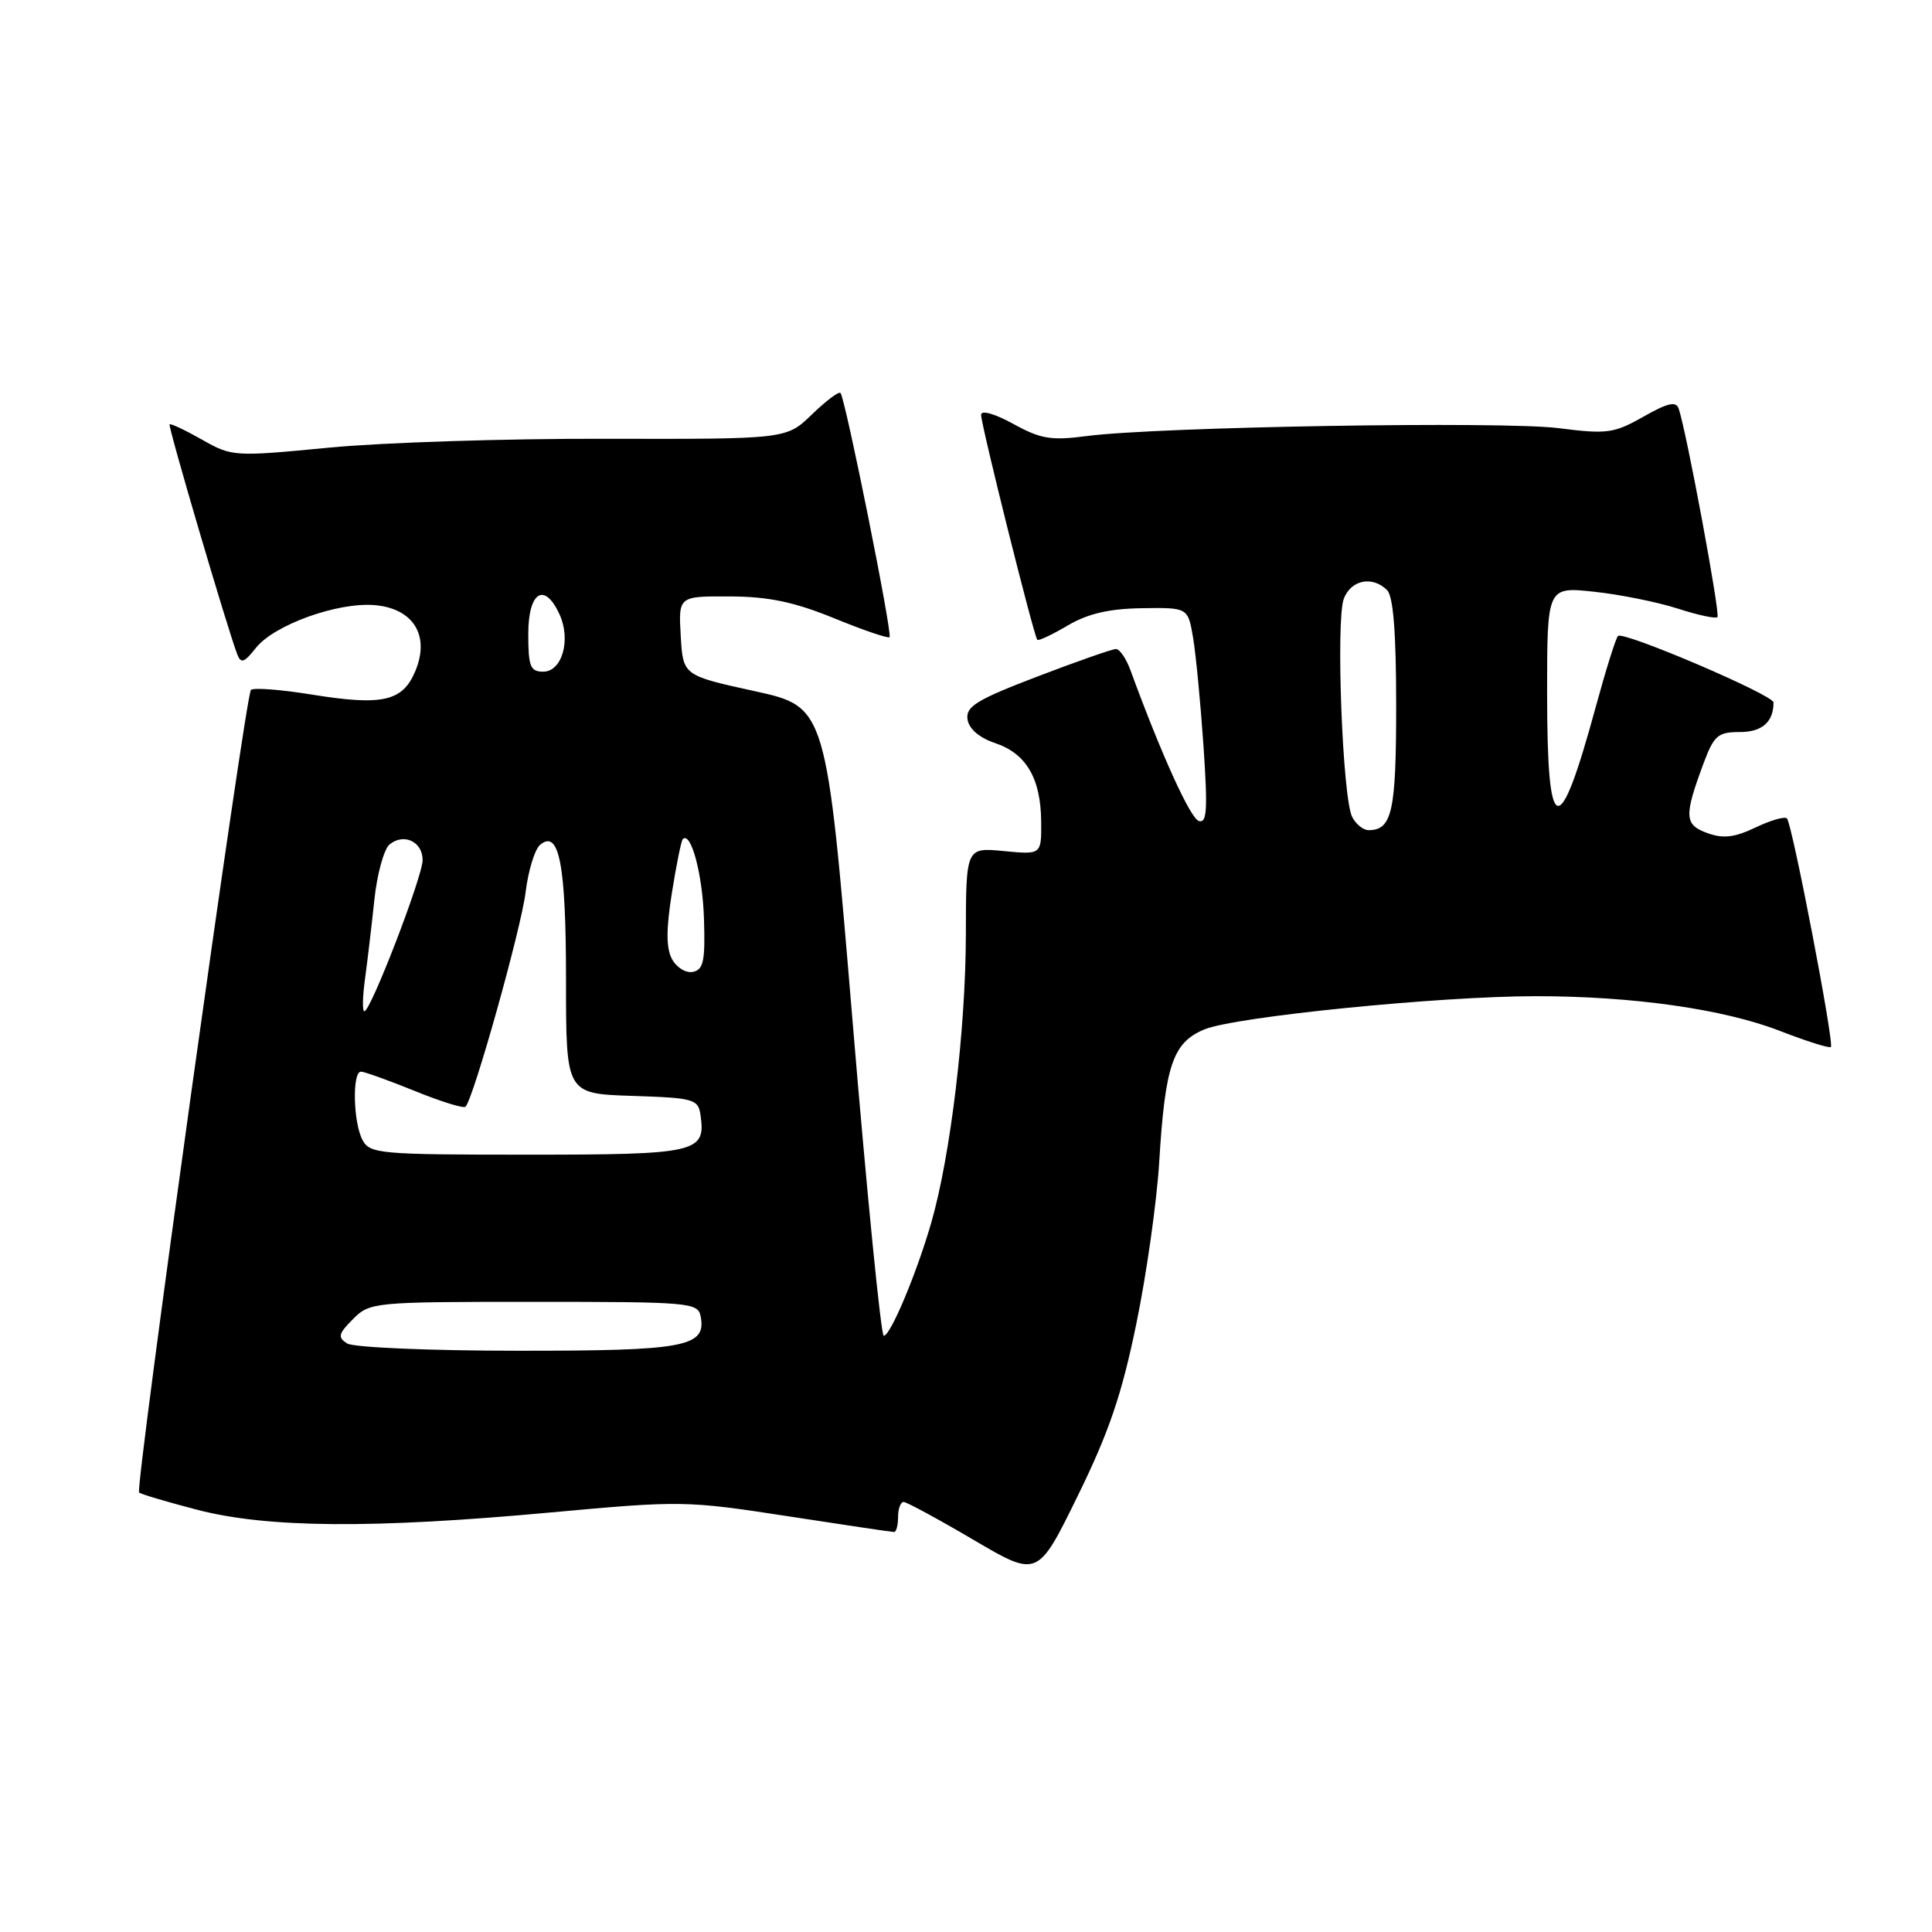 <?xml version="1.0" encoding="UTF-8" standalone="no"?>
<!DOCTYPE svg PUBLIC "-//W3C//DTD SVG 1.1//EN" "http://www.w3.org/Graphics/SVG/1.1/DTD/svg11.dtd" >
<svg xmlns="http://www.w3.org/2000/svg" xmlns:xlink="http://www.w3.org/1999/xlink" version="1.1" viewBox="0 0 256 256">
 <g >
 <path fill="currentColor"
d=" M 150.56 175.45 C 151.92 168.88 153.28 159.22 153.60 154.00 C 154.38 141.15 155.40 138.15 159.57 136.41 C 163.60 134.72 190.73 132.00 203.50 132.00 C 216.39 132.00 228.41 133.71 235.87 136.61 C 239.38 137.97 242.40 138.93 242.60 138.73 C 243.07 138.27 237.47 109.14 236.78 108.45 C 236.49 108.15 234.61 108.69 232.61 109.65 C 229.84 110.97 228.33 111.15 226.24 110.39 C 223.19 109.29 223.12 108.18 225.69 101.25 C 227.11 97.44 227.61 97.00 230.53 97.00 C 233.49 97.00 235.00 95.67 235.00 93.08 C 235.00 92.09 215.09 83.58 214.39 84.27 C 214.10 84.56 212.78 88.78 211.45 93.65 C 206.54 111.67 205.00 111.23 205.00 91.81 C 205.00 77.74 205.00 77.74 211.25 78.41 C 214.69 78.78 219.67 79.79 222.31 80.64 C 224.96 81.50 227.33 82.01 227.57 81.77 C 227.96 81.37 223.50 57.32 222.44 54.16 C 222.10 53.13 221.00 53.37 217.75 55.22 C 213.84 57.43 212.94 57.55 206.50 56.73 C 199.09 55.79 153.32 56.55 144.00 57.78 C 139.28 58.40 137.89 58.17 134.25 56.16 C 131.78 54.81 130.00 54.30 130.00 54.97 C 130.00 56.30 137.00 84.34 137.45 84.78 C 137.61 84.95 139.43 84.09 141.48 82.88 C 144.15 81.31 146.94 80.66 151.31 80.59 C 157.41 80.50 157.41 80.50 158.09 84.50 C 158.46 86.70 159.08 93.16 159.47 98.86 C 160.04 107.30 159.93 109.14 158.84 108.78 C 157.71 108.41 153.84 99.88 149.77 88.75 C 149.21 87.24 148.36 86.00 147.87 86.00 C 147.38 86.00 142.69 87.64 137.44 89.65 C 129.39 92.73 127.95 93.62 128.20 95.32 C 128.39 96.58 129.75 97.75 131.85 98.46 C 135.98 99.84 137.92 103.14 137.96 108.88 C 138.00 113.25 138.00 113.25 133.00 112.77 C 128.00 112.29 128.00 112.29 127.98 123.90 C 127.96 136.41 125.95 153.16 123.40 162.00 C 121.46 168.73 117.99 177.00 117.10 177.00 C 116.74 177.00 114.88 158.25 112.97 135.33 C 109.50 93.67 109.50 93.67 100.00 91.58 C 90.50 89.50 90.50 89.50 90.20 84.25 C 89.90 79.00 89.90 79.00 96.70 79.03 C 101.83 79.05 105.22 79.76 110.50 81.91 C 114.35 83.49 117.67 84.62 117.87 84.43 C 118.29 84.05 112.00 52.74 111.37 52.07 C 111.15 51.83 109.45 53.11 107.59 54.91 C 104.21 58.19 104.21 58.19 80.35 58.14 C 67.23 58.10 50.72 58.63 43.65 59.31 C 30.98 60.53 30.74 60.51 26.76 58.25 C 24.53 56.99 22.60 56.08 22.47 56.23 C 22.24 56.48 30.13 83.29 31.43 86.68 C 31.92 87.97 32.35 87.82 33.90 85.86 C 36.30 82.81 44.70 79.78 49.62 80.18 C 54.76 80.61 56.99 84.19 55.05 88.88 C 53.37 92.94 50.73 93.55 41.35 92.04 C 37.22 91.37 33.57 91.09 33.25 91.42 C 32.52 92.14 17.88 197.21 18.43 197.76 C 18.64 197.98 22.12 199.01 26.16 200.06 C 35.45 202.47 49.45 202.58 73.06 200.40 C 90.19 198.83 90.96 198.84 104.28 200.89 C 111.79 202.05 118.17 203.00 118.47 203.00 C 118.76 203.00 119.00 202.10 119.00 201.00 C 119.00 199.90 119.34 199.01 119.75 199.02 C 120.16 199.04 124.33 201.29 129.00 204.04 C 137.50 209.04 137.50 209.04 142.80 198.22 C 146.94 189.79 148.64 184.78 150.56 175.45 Z  M 46.00 178.02 C 44.72 177.20 44.83 176.73 46.78 174.78 C 49.01 172.55 49.49 172.50 70.76 172.50 C 91.43 172.50 92.49 172.59 92.84 174.43 C 93.62 178.47 90.82 179.00 68.56 178.98 C 56.98 178.98 46.83 178.54 46.00 178.02 Z  M 48.04 151.07 C 46.80 148.76 46.65 142.00 47.83 142.00 C 48.28 142.00 51.48 143.15 54.94 144.55 C 58.40 145.96 61.43 146.90 61.68 146.65 C 62.74 145.59 69.05 123.06 69.64 118.26 C 69.99 115.38 70.86 112.53 71.57 111.94 C 74.10 109.84 75.00 114.54 75.00 129.90 C 75.00 144.92 75.00 144.92 83.75 145.21 C 92.03 145.48 92.52 145.63 92.83 147.81 C 93.53 152.73 92.34 153.00 69.91 153.00 C 50.33 153.00 49.01 152.88 48.04 151.07 Z  M 48.36 129.75 C 48.68 127.41 49.24 122.70 49.60 119.27 C 49.96 115.84 50.87 112.53 51.61 111.90 C 53.50 110.34 56.00 111.52 56.00 113.96 C 56.00 116.14 49.12 134.00 48.28 134.00 C 48.00 134.00 48.04 132.09 48.36 129.75 Z  M 89.04 127.08 C 88.26 125.62 88.26 123.15 89.03 118.30 C 89.62 114.59 90.27 111.39 90.47 111.19 C 91.56 110.11 93.09 115.84 93.28 121.71 C 93.46 127.31 93.22 128.49 91.82 128.78 C 90.89 128.97 89.65 128.21 89.04 127.08 Z  M 179.17 108.25 C 177.89 105.78 176.99 82.16 178.06 79.34 C 179.02 76.82 181.86 76.26 183.80 78.20 C 184.62 79.02 185.00 83.87 185.00 93.50 C 185.00 107.55 184.46 110.00 181.34 110.00 C 180.64 110.00 179.66 109.21 179.17 108.25 Z  M 70.00 84.00 C 70.00 78.39 72.16 77.06 74.15 81.43 C 75.68 84.79 74.48 89.00 71.98 89.00 C 70.27 89.00 70.00 88.32 70.00 84.00 Z "/>
</g>
</svg>